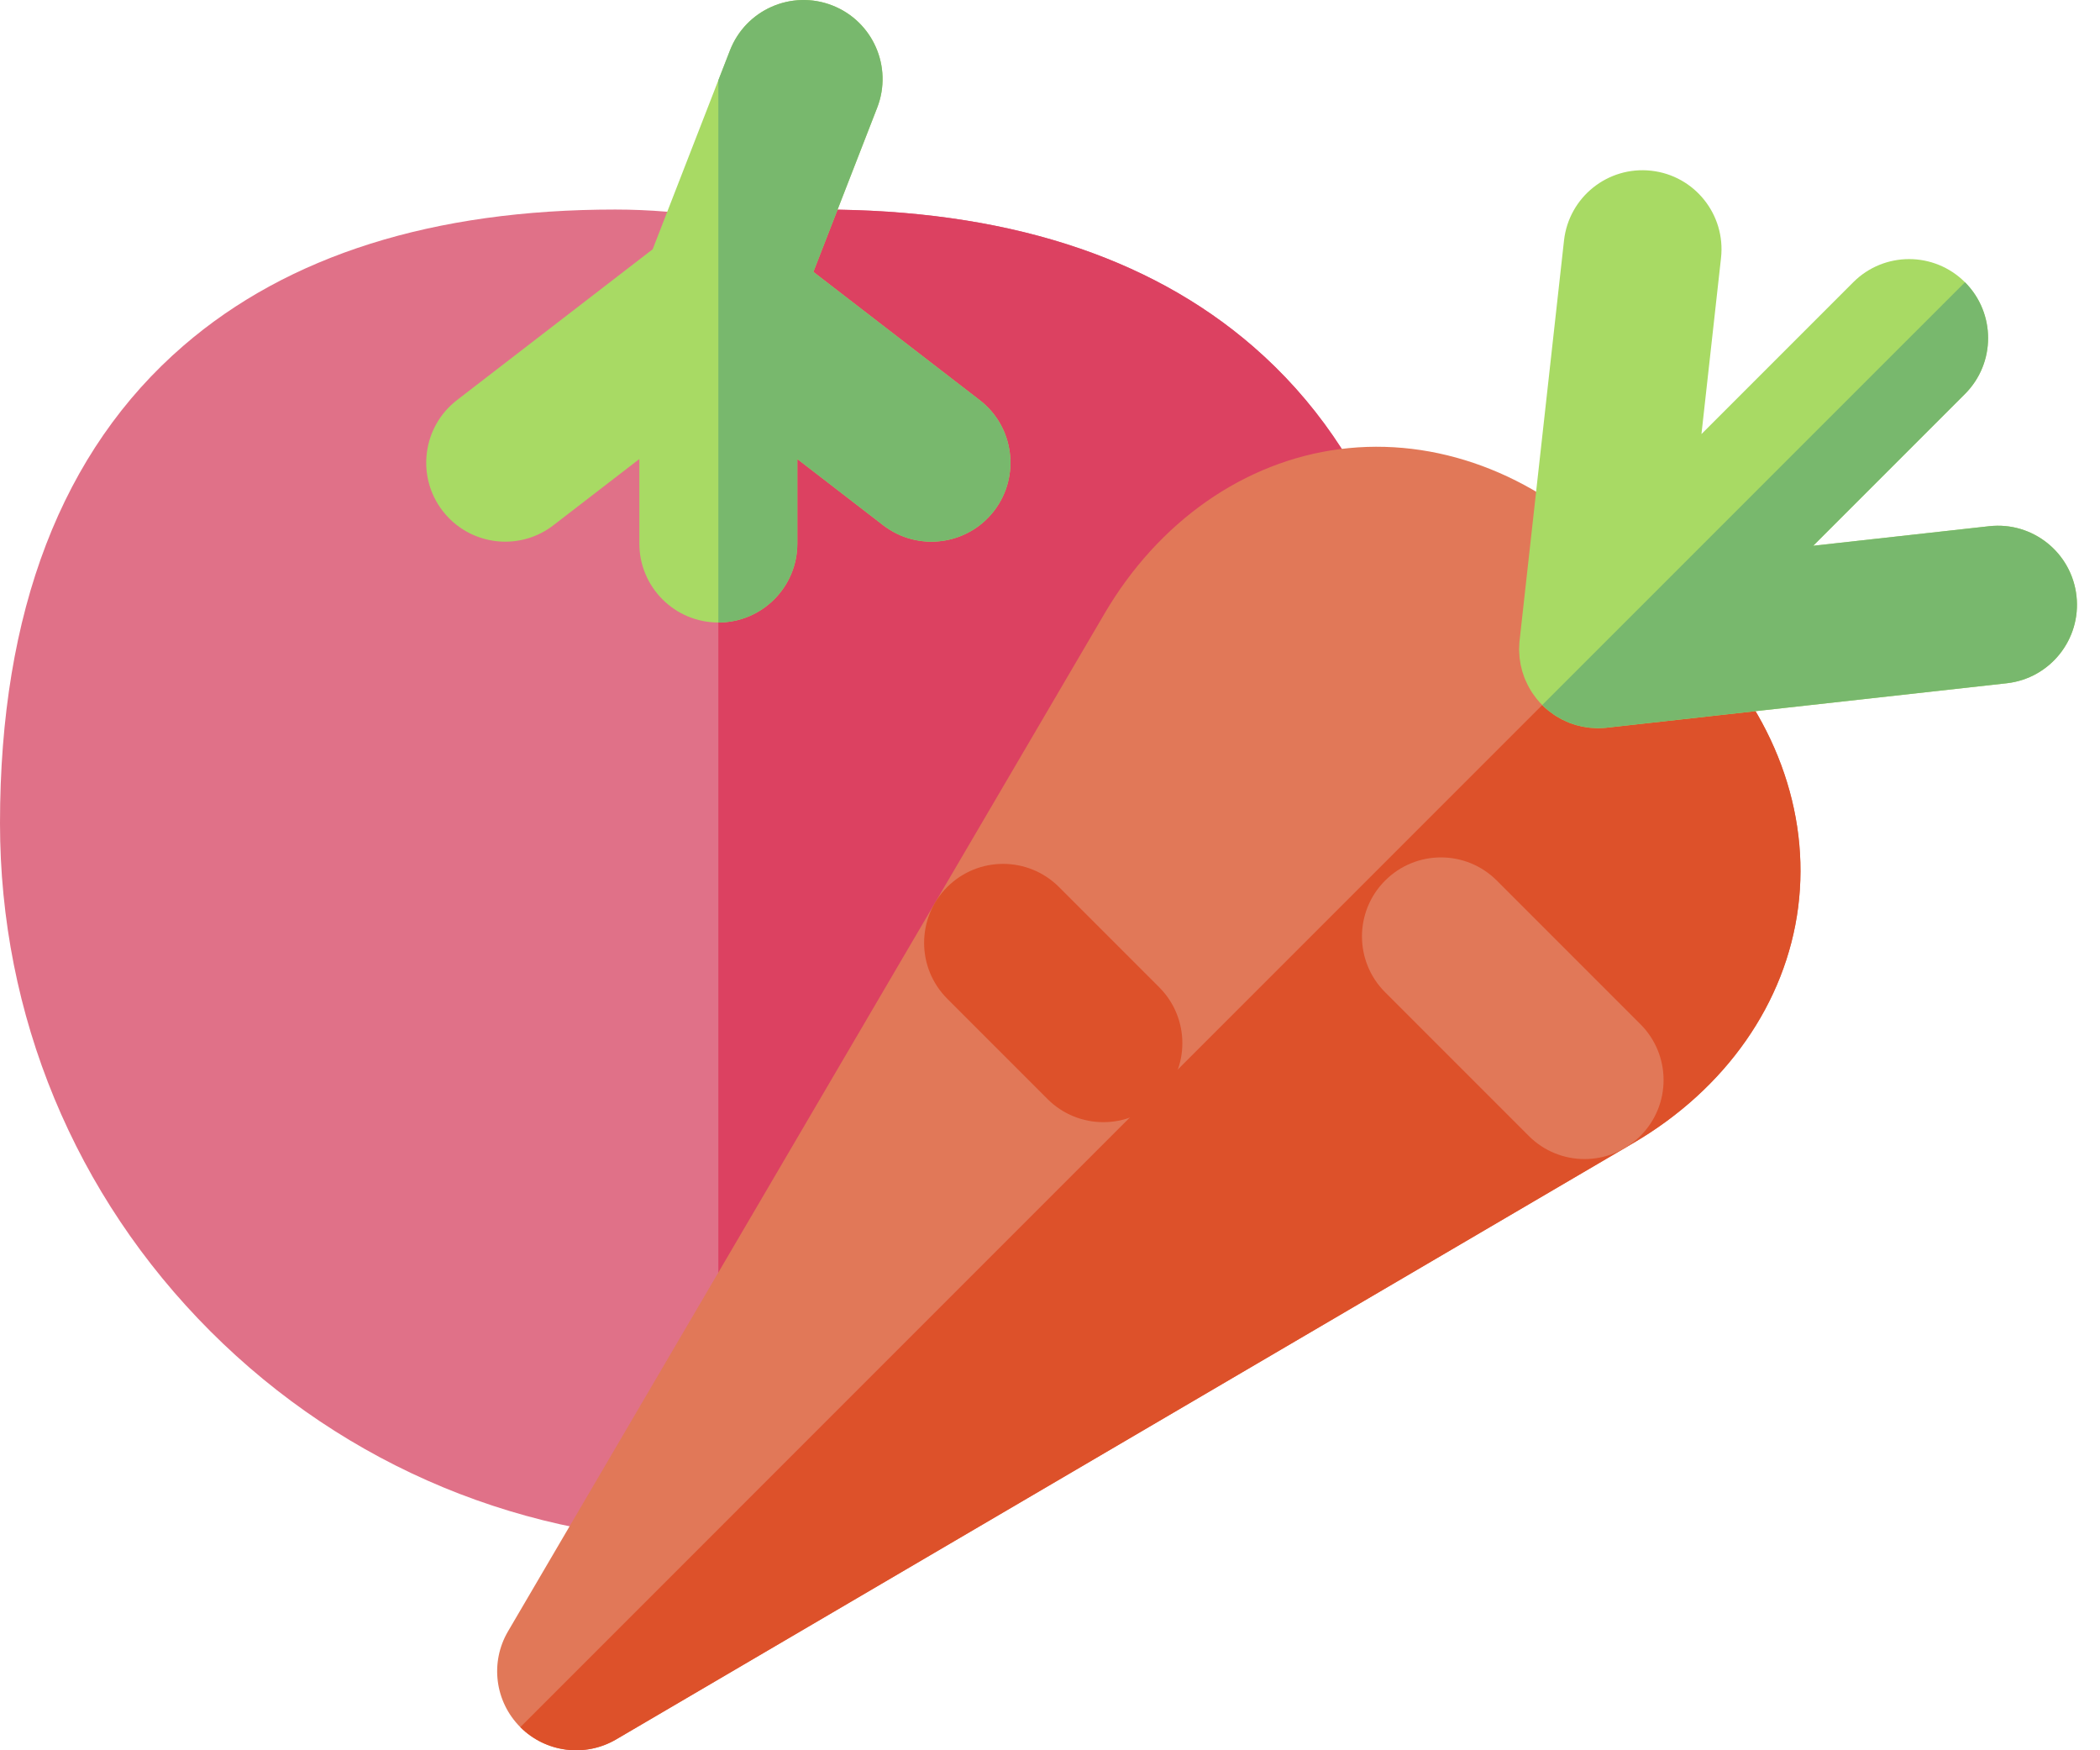 <svg width="60" height="50" viewBox="0 0 60 50" fill="none" xmlns="http://www.w3.org/2000/svg">
<path d="M41.048 23.539C41.048 23.532 41.048 23.524 41.048 23.517C41.048 23.514 41.047 23.509 41.047 23.506C41.035 17.485 39.274 12.909 35.806 9.901C32.811 7.303 28.66 5.986 23.47 5.986C22.491 5.986 21.502 6.069 20.524 6.232C19.545 6.069 18.557 5.986 17.578 5.986C12.384 5.986 8.235 7.293 5.246 9.872C1.765 12.875 -0 17.466 5.70764e-09 23.517C-0 28.999 2.135 34.153 6.011 38.03C9.888 41.906 15.042 44.041 20.524 44.041C26.006 44.041 31.16 41.906 35.037 38.03C38.897 34.169 41.029 29.042 41.047 23.585C41.047 23.58 41.048 23.574 41.048 23.569C41.048 23.559 41.048 23.549 41.048 23.539Z" fill="#E07188"/>
<path d="M41.048 23.517C41.048 23.514 41.047 23.509 41.047 23.506C41.035 17.485 39.274 12.909 35.806 9.901C32.811 7.303 28.66 5.986 23.47 5.986C22.491 5.986 21.502 6.069 20.524 6.232V44.041C26.006 44.041 31.16 41.906 35.036 38.029C38.897 34.169 41.029 29.042 41.047 23.585C41.047 23.579 41.048 23.574 41.048 23.569C41.048 23.559 41.047 23.549 41.047 23.539C41.047 23.532 41.048 23.525 41.048 23.517Z" fill="#DC4161"/>
<path d="M27.991 11.43L23.239 7.767L25.063 3.075C25.514 1.913 24.939 0.605 23.777 0.154C22.615 -0.298 21.308 0.278 20.856 1.44L18.648 7.12L13.057 11.429C12.07 12.19 11.886 13.608 12.647 14.595C12.708 14.673 12.772 14.747 12.841 14.815C13.631 15.605 14.904 15.705 15.812 15.005L18.267 13.113V15.527C18.267 16.15 18.52 16.714 18.928 17.122C19.336 17.531 19.901 17.783 20.524 17.783C21.77 17.783 22.781 16.773 22.781 15.527V13.113L25.235 15.005C26.222 15.765 27.64 15.582 28.401 14.595C29.161 13.608 28.978 12.19 27.991 11.43Z" fill="#A8DA64"/>
<path d="M51.376 25.918C51.726 23.187 50.687 20.381 48.525 18.219L45.986 15.679C43.824 13.517 41.018 12.479 38.287 12.829C35.556 13.179 33.102 14.893 31.556 17.531L14.515 46.602C13.995 47.488 14.139 48.612 14.866 49.339C15.592 50.065 16.717 50.209 17.603 49.69L46.674 32.648C49.312 31.103 51.026 28.649 51.376 25.918Z" fill="#E17858"/>
<path d="M51.376 25.918C51.726 23.187 50.687 20.381 48.525 18.219L47.255 16.949L14.866 49.339C15.592 50.065 16.717 50.209 17.603 49.69L46.674 32.649C49.312 31.103 51.026 28.649 51.376 25.918Z" fill="#DD512A"/>
<path d="M46.869 29.258L42.766 25.155C41.885 24.273 40.456 24.273 39.575 25.155C38.693 26.036 38.693 27.465 39.575 28.346L43.678 32.449C44.559 33.331 45.988 33.331 46.869 32.449C47.751 31.568 47.751 30.139 46.869 29.258Z" fill="#E17858"/>
<path d="M33.121 28.204L30.256 25.339C30.256 25.339 30.256 25.339 30.256 25.339C29.374 24.458 27.945 24.458 27.064 25.339C26.183 26.22 26.183 27.649 27.064 28.53L29.929 31.396C29.929 31.396 29.929 31.396 29.929 31.396C30.81 32.277 32.239 32.277 33.12 31.396C34.002 30.515 34.002 29.086 33.121 28.204Z" fill="#DD512A"/>
<path d="M59.328 17.026C59.191 15.787 58.075 14.895 56.836 15.032L51.805 15.591L56.142 11.254C57.023 10.373 57.023 8.944 56.142 8.063C55.261 7.181 53.831 7.181 52.95 8.063L48.613 12.4L49.172 7.369C49.31 6.13 48.417 5.014 47.178 4.877C45.94 4.739 44.824 5.631 44.686 6.87L43.417 18.296C43.416 18.3 43.416 18.305 43.416 18.309C43.416 18.312 43.415 18.314 43.415 18.317C43.414 18.321 43.413 18.325 43.413 18.329C43.41 18.368 43.409 18.408 43.407 18.447C43.406 18.482 43.403 18.516 43.403 18.551C43.403 18.555 43.403 18.558 43.403 18.562C43.403 18.588 43.406 18.614 43.407 18.64C43.409 18.687 43.411 18.733 43.416 18.78C43.416 18.785 43.416 18.789 43.417 18.794C43.417 18.797 43.418 18.799 43.418 18.802C43.421 18.828 43.426 18.853 43.43 18.878C43.431 18.889 43.433 18.899 43.435 18.91C43.439 18.935 43.441 18.96 43.446 18.984C43.449 19 43.454 19.015 43.457 19.031C43.463 19.059 43.47 19.087 43.478 19.115C43.483 19.138 43.488 19.161 43.495 19.183C43.499 19.198 43.505 19.212 43.51 19.227C43.514 19.24 43.518 19.253 43.523 19.265C43.53 19.287 43.536 19.309 43.544 19.33C43.55 19.346 43.556 19.363 43.563 19.379C43.571 19.401 43.582 19.422 43.591 19.444C43.609 19.486 43.628 19.528 43.649 19.568C43.66 19.591 43.673 19.614 43.685 19.636C43.705 19.671 43.725 19.705 43.745 19.739C43.751 19.748 43.757 19.758 43.763 19.767C43.773 19.783 43.784 19.799 43.795 19.815C43.822 19.855 43.85 19.893 43.88 19.931C43.888 19.941 43.895 19.952 43.903 19.962C43.909 19.969 43.915 19.976 43.921 19.983C43.966 20.038 44.013 20.091 44.063 20.141C44.063 20.141 44.064 20.141 44.064 20.142C44.064 20.142 44.065 20.142 44.065 20.143C44.115 20.192 44.168 20.24 44.222 20.285C44.229 20.291 44.236 20.297 44.243 20.302C44.254 20.311 44.265 20.318 44.275 20.326C44.312 20.355 44.35 20.383 44.39 20.41C44.406 20.421 44.422 20.432 44.439 20.443C44.448 20.449 44.457 20.454 44.466 20.46C44.5 20.481 44.534 20.501 44.569 20.52C44.592 20.532 44.614 20.545 44.637 20.557C44.678 20.577 44.72 20.596 44.761 20.614C44.783 20.624 44.804 20.634 44.826 20.643C44.842 20.649 44.859 20.655 44.875 20.661C44.897 20.669 44.919 20.676 44.941 20.683C44.953 20.687 44.966 20.692 44.978 20.696C44.993 20.7 45.007 20.706 45.022 20.711C45.044 20.717 45.067 20.722 45.09 20.727C45.118 20.735 45.146 20.742 45.175 20.748C45.191 20.752 45.206 20.756 45.221 20.759C45.246 20.764 45.27 20.767 45.295 20.77C45.305 20.772 45.315 20.774 45.325 20.775C45.352 20.779 45.377 20.784 45.404 20.787C45.406 20.787 45.408 20.788 45.411 20.788C45.416 20.789 45.421 20.789 45.425 20.789C45.472 20.794 45.519 20.796 45.566 20.798C45.591 20.799 45.617 20.802 45.643 20.802C45.647 20.802 45.651 20.802 45.654 20.802C45.689 20.802 45.725 20.799 45.759 20.797C45.798 20.796 45.838 20.796 45.876 20.792C45.882 20.791 45.887 20.79 45.893 20.79C45.894 20.789 45.895 20.789 45.895 20.789C45.9 20.789 45.905 20.789 45.909 20.788L57.335 19.519C58.573 19.381 59.466 18.265 59.328 17.026Z" fill="#A8DA64"/>
<path d="M59.328 17.026C59.19 15.787 58.074 14.895 56.836 15.032L51.805 15.591L56.142 11.254C57.023 10.373 57.023 8.944 56.142 8.063L44.063 20.141C44.064 20.141 44.064 20.141 44.065 20.142C44.114 20.192 44.167 20.238 44.222 20.284C44.229 20.289 44.236 20.296 44.243 20.301C44.253 20.31 44.264 20.317 44.275 20.325C44.312 20.354 44.35 20.382 44.39 20.409C44.406 20.42 44.422 20.431 44.438 20.442C44.447 20.448 44.457 20.453 44.466 20.459C44.5 20.48 44.534 20.5 44.569 20.519C44.591 20.531 44.614 20.544 44.637 20.556C44.678 20.576 44.719 20.595 44.761 20.613C44.783 20.623 44.804 20.633 44.826 20.642C44.842 20.648 44.859 20.654 44.875 20.66C44.896 20.668 44.918 20.675 44.94 20.682C44.953 20.686 44.965 20.691 44.978 20.695C44.993 20.699 45.007 20.705 45.022 20.71C45.044 20.716 45.067 20.721 45.089 20.727C45.118 20.734 45.146 20.741 45.175 20.747C45.19 20.751 45.205 20.755 45.221 20.758C45.245 20.763 45.27 20.765 45.295 20.77C45.305 20.771 45.315 20.773 45.325 20.774C45.351 20.778 45.377 20.783 45.403 20.786C45.406 20.786 45.408 20.787 45.41 20.787C45.416 20.788 45.42 20.788 45.425 20.788C45.472 20.793 45.519 20.795 45.565 20.797C45.591 20.798 45.617 20.801 45.643 20.801C45.646 20.801 45.651 20.801 45.654 20.801C45.689 20.801 45.724 20.798 45.759 20.797C45.798 20.795 45.837 20.794 45.876 20.791C45.881 20.791 45.887 20.789 45.893 20.788C45.894 20.788 45.894 20.788 45.895 20.788C45.9 20.788 45.904 20.788 45.909 20.787L57.335 19.518C58.573 19.381 59.466 18.265 59.328 17.026Z" fill="#78B86D"/>
<path d="M27.991 11.43L23.239 7.767L25.063 3.075C25.514 1.913 24.939 0.605 23.777 0.154C22.615 -0.298 21.308 0.278 20.856 1.44L20.524 2.294V17.783C21.77 17.783 22.781 16.773 22.781 15.527V13.113L25.235 15.005C26.223 15.765 27.64 15.582 28.401 14.595C29.161 13.608 28.978 12.19 27.991 11.43Z" fill="#78B86D"/>
</svg>
